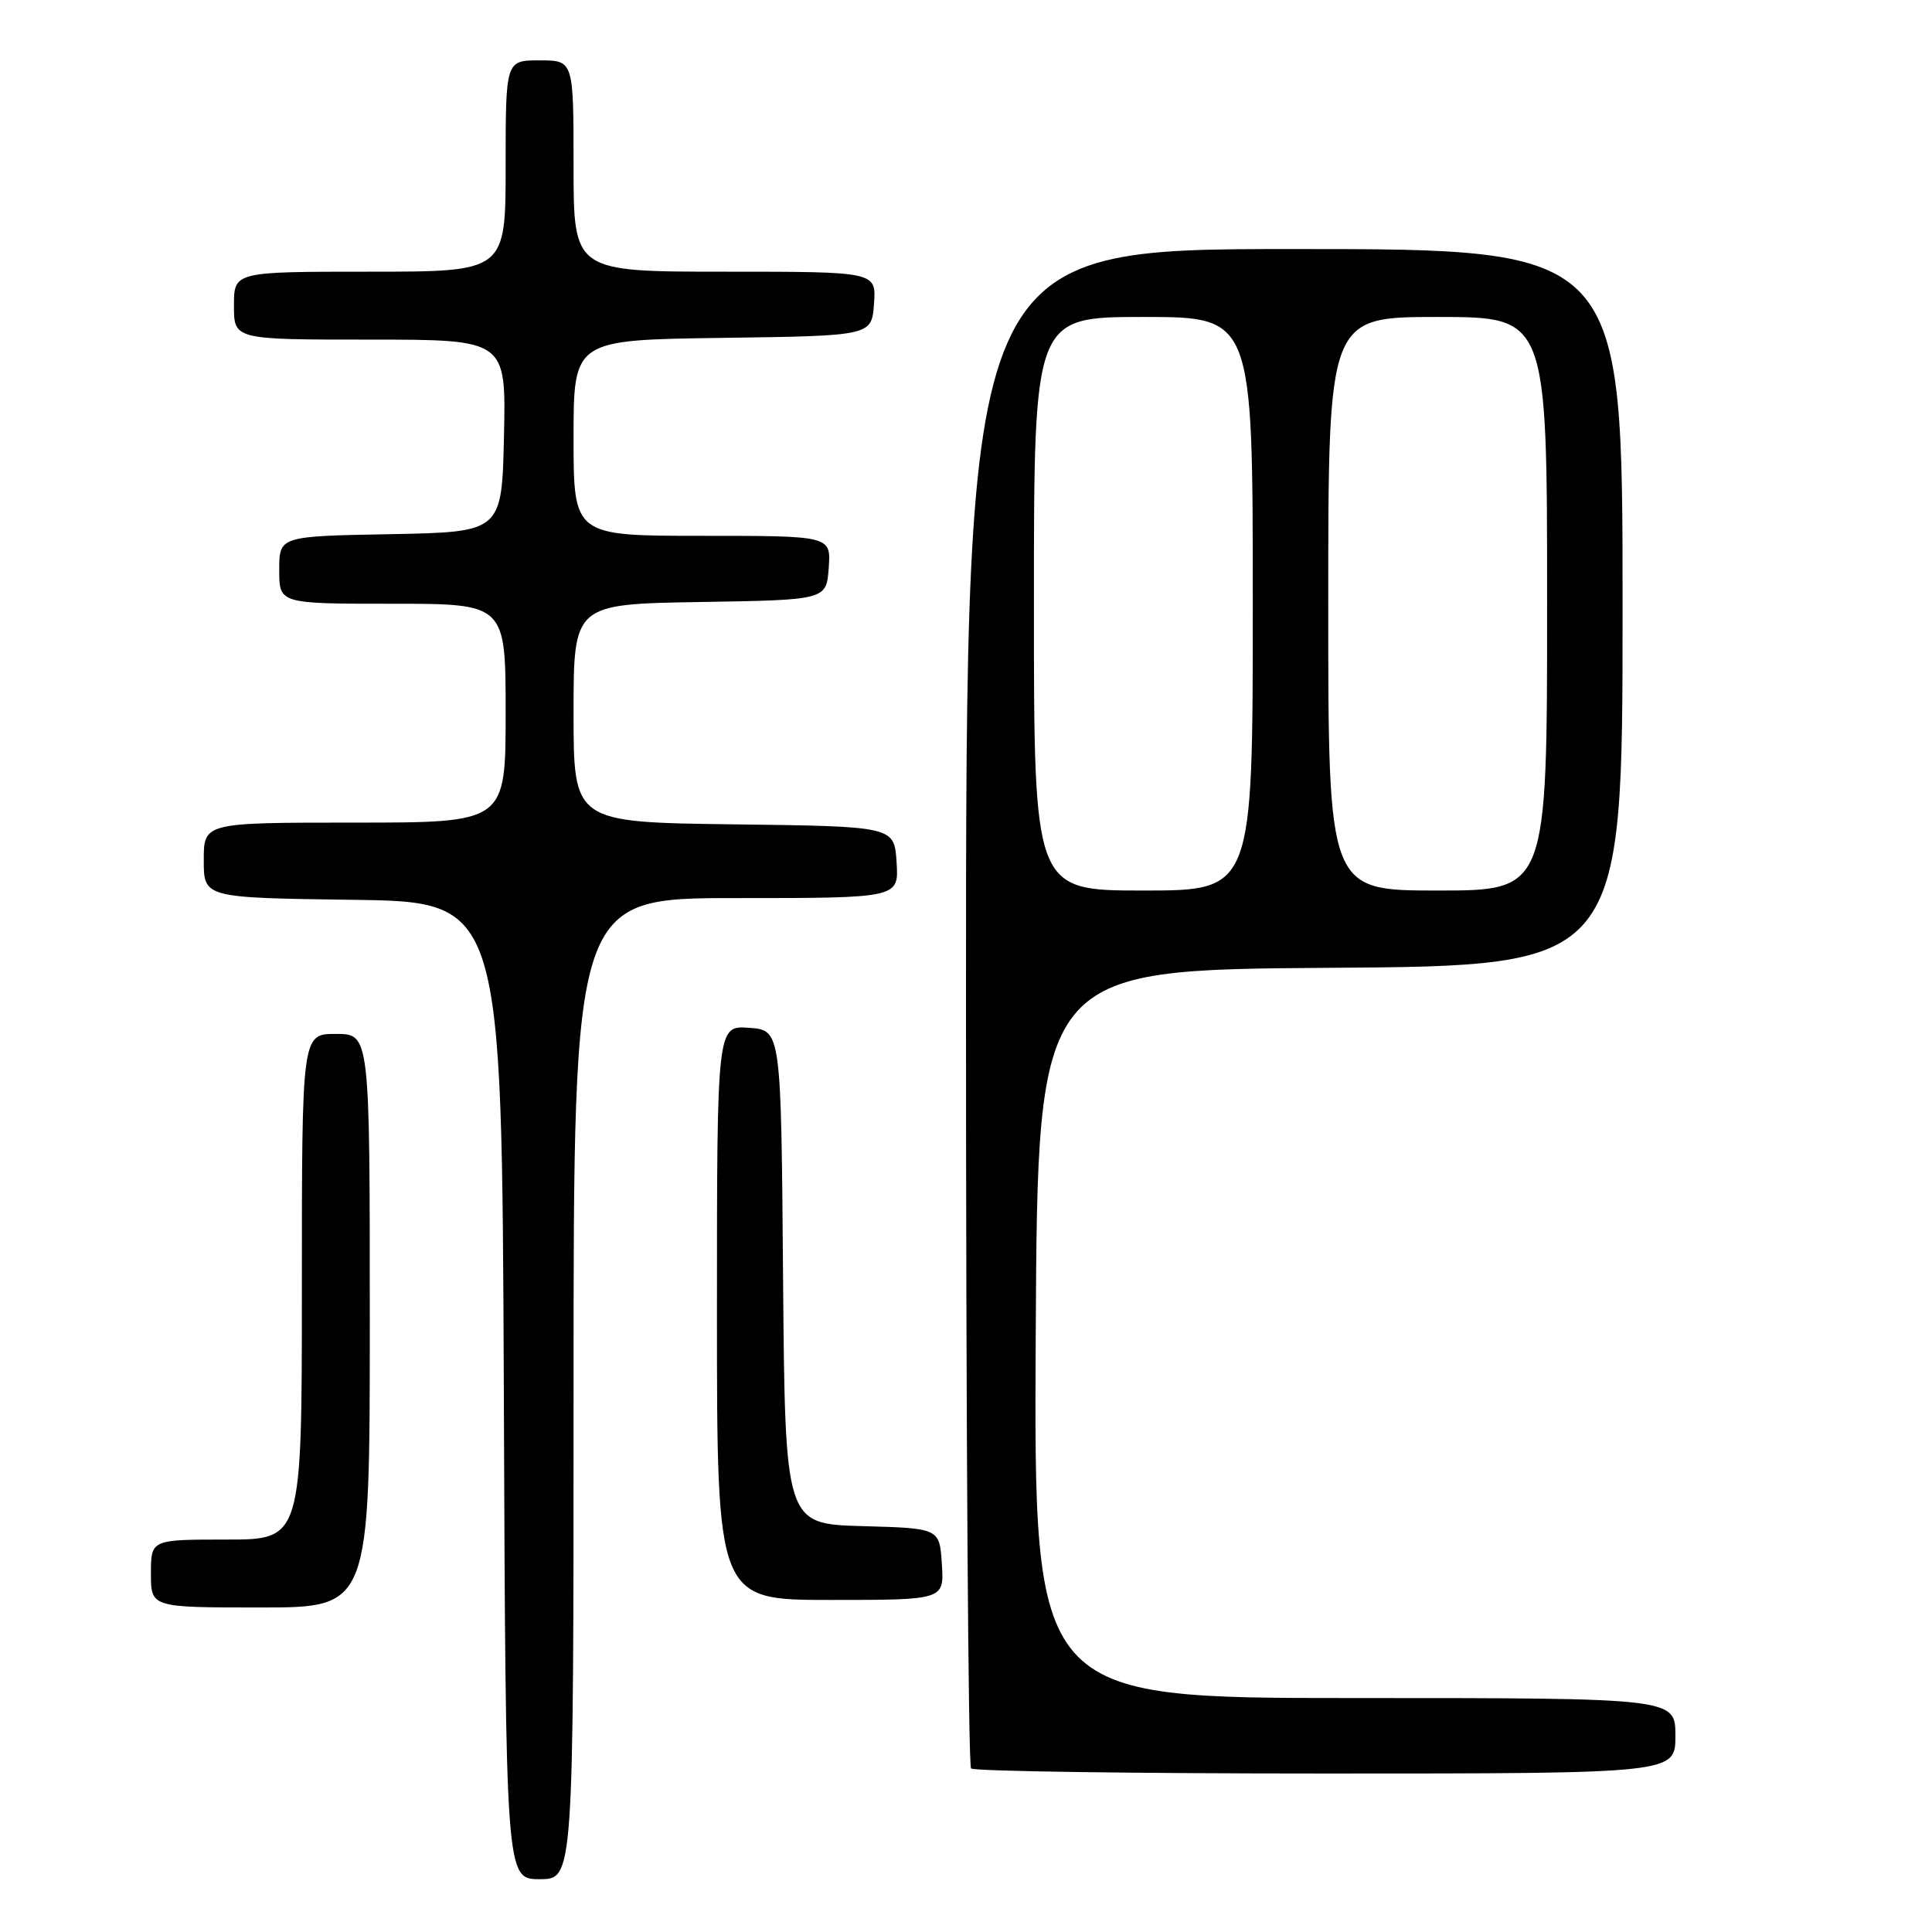<?xml version="1.0" encoding="UTF-8" standalone="no"?>
<!DOCTYPE svg PUBLIC "-//W3C//DTD SVG 1.1//EN" "http://www.w3.org/Graphics/SVG/1.1/DTD/svg11.dtd" >
<svg xmlns="http://www.w3.org/2000/svg" xmlns:xlink="http://www.w3.org/1999/xlink" version="1.1" viewBox="0 0 256 256">
 <g >
 <path fill="currentColor"
d=" M 76.00 184.00 C 76.00 119.00 76.00 119.00 97.55 119.00 C 119.11 119.00 119.11 119.00 118.80 114.25 C 118.50 109.50 118.50 109.50 97.25 109.23 C 76.00 108.96 76.00 108.96 76.00 94.50 C 76.00 80.05 76.00 80.05 92.75 79.77 C 109.50 79.50 109.50 79.50 109.81 75.25 C 110.11 71.00 110.11 71.00 93.06 71.00 C 76.00 71.00 76.00 71.00 76.00 58.02 C 76.00 45.04 76.00 45.04 95.75 44.77 C 115.50 44.50 115.50 44.50 115.81 40.25 C 116.11 36.00 116.11 36.00 96.06 36.00 C 76.00 36.00 76.00 36.00 76.00 22.00 C 76.00 8.00 76.00 8.00 71.50 8.00 C 67.00 8.00 67.00 8.00 67.00 22.00 C 67.00 36.00 67.00 36.00 49.00 36.00 C 31.00 36.00 31.00 36.00 31.00 40.50 C 31.00 45.00 31.00 45.00 49.03 45.00 C 67.06 45.00 67.06 45.00 66.78 57.75 C 66.50 70.50 66.50 70.50 51.75 70.78 C 37.00 71.05 37.00 71.05 37.00 75.53 C 37.00 80.00 37.00 80.00 52.00 80.00 C 67.00 80.00 67.00 80.00 67.00 94.50 C 67.00 109.00 67.00 109.00 47.00 109.00 C 27.00 109.00 27.00 109.00 27.00 113.98 C 27.00 118.96 27.00 118.96 46.75 119.23 C 66.50 119.50 66.50 119.50 66.76 184.25 C 67.01 249.00 67.01 249.00 71.51 249.00 C 76.00 249.00 76.00 249.00 76.00 184.00 Z  M 222.00 230.00 C 222.00 225.00 222.00 225.00 179.49 225.00 C 136.98 225.00 136.98 225.00 137.24 176.75 C 137.50 128.50 137.50 128.50 176.25 128.24 C 215.00 127.98 215.00 127.98 215.00 80.49 C 215.00 33.00 215.00 33.00 171.50 33.00 C 128.00 33.00 128.00 33.00 128.00 133.33 C 128.00 188.52 128.30 233.97 128.67 234.33 C 129.03 234.70 150.18 235.00 175.67 235.00 C 222.00 235.00 222.00 235.00 222.00 230.00 Z  M 49.00 175.00 C 49.00 137.00 49.00 137.00 44.50 137.00 C 40.00 137.00 40.00 137.00 40.00 170.50 C 40.00 204.00 40.00 204.00 30.00 204.00 C 20.00 204.00 20.00 204.00 20.00 208.50 C 20.00 213.00 20.00 213.00 34.50 213.00 C 49.00 213.00 49.00 213.00 49.00 175.00 Z  M 124.80 207.25 C 124.50 202.50 124.50 202.50 114.26 202.22 C 104.03 201.93 104.03 201.93 103.76 169.22 C 103.50 136.50 103.50 136.50 99.25 136.19 C 95.00 135.89 95.00 135.89 95.00 173.94 C 95.00 212.00 95.00 212.00 110.05 212.00 C 125.11 212.00 125.11 212.00 124.80 207.25 Z  M 137.00 80.00 C 137.00 42.00 137.00 42.00 151.50 42.00 C 166.00 42.00 166.00 42.00 166.00 80.00 C 166.00 118.00 166.00 118.00 151.50 118.00 C 137.00 118.00 137.00 118.00 137.00 80.00 Z  M 176.00 80.00 C 176.00 42.00 176.00 42.00 190.50 42.00 C 205.00 42.00 205.00 42.00 205.00 80.00 C 205.00 118.00 205.00 118.00 190.50 118.00 C 176.00 118.00 176.00 118.00 176.00 80.00 Z "/>
</g>
</svg>